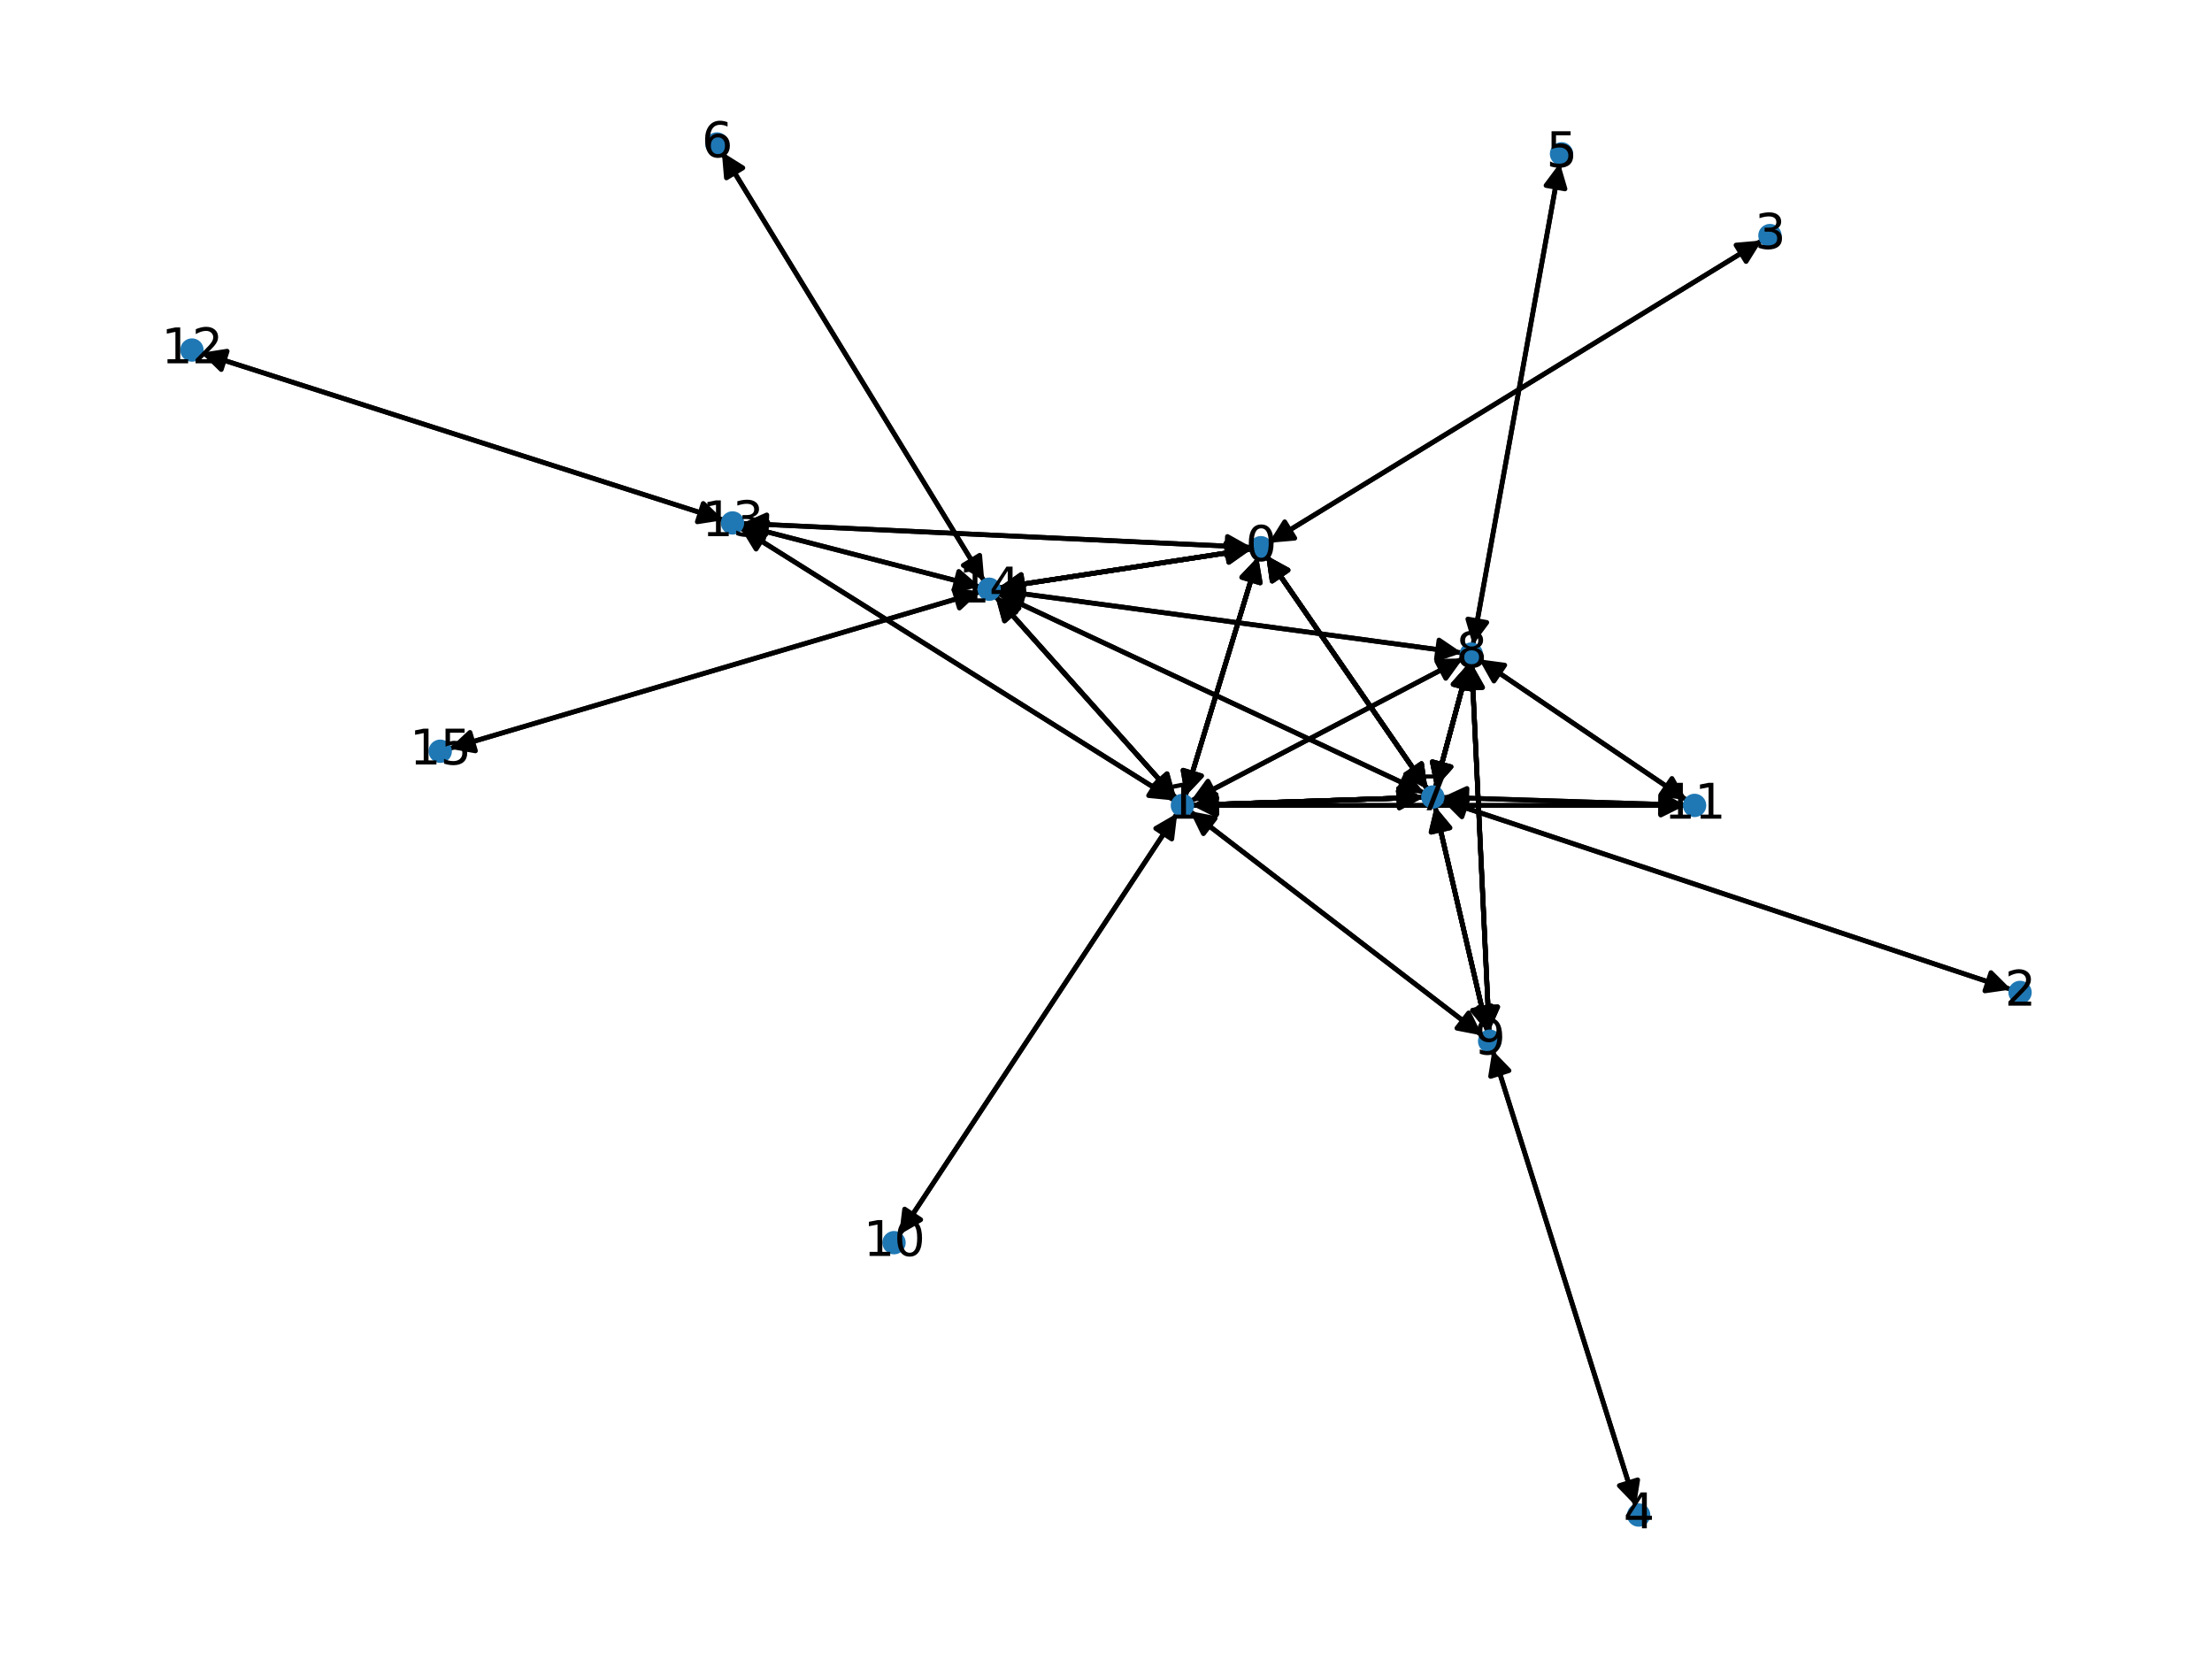 <?xml version="1.0" encoding="utf-8" standalone="no"?>
<!DOCTYPE svg PUBLIC "-//W3C//DTD SVG 1.1//EN"
  "http://www.w3.org/Graphics/SVG/1.1/DTD/svg11.dtd">
<svg xmlns:xlink="http://www.w3.org/1999/xlink" width="460.8pt" height="345.6pt" viewBox="0 0 460.8 345.6" xmlns="http://www.w3.org/2000/svg" version="1.1">
 <defs>
  <style type="text/css">*{stroke-linejoin: round; stroke-linecap: butt}</style>
 </defs>
 <g id="figure_1">
  <g id="patch_1">
   <path d="M 0 345.6 
L 460.8 345.6 
L 460.8 0 
L 0 0 
z
" style="fill: #ffffff"/>
  </g>
  <g id="axes_1">
   <g id="patch_2">
    <path d="M 262.093 115.948 
Q 254.487 140.941 247.207 164.865 
" clip-path="url(#p3fb6a466ef)" style="fill: none; stroke: #000000; stroke-linecap: round"/>
    <path d="M 250.285 161.62 
L 247.207 164.865 
L 246.458 160.456 
z
" clip-path="url(#p3fb6a466ef)" style="stroke: #000000; stroke-linecap: round"/>
   </g>
   <g id="patch_3">
    <path d="M 262.093 115.948 
Q 254.487 140.941 247.207 164.865 
" clip-path="url(#p3fb6a466ef)" style="fill: none; stroke: #000000; stroke-linecap: round"/>
    <path d="M 250.285 161.62 
L 247.207 164.865 
L 246.458 160.456 
z
" clip-path="url(#p3fb6a466ef)" style="stroke: #000000; stroke-linecap: round"/>
   </g>
   <g id="patch_4">
    <path d="M 264.311 113.083 
Q 315.684 81.585 366.105 50.672 
" clip-path="url(#p3fb6a466ef)" style="fill: none; stroke: #000000; stroke-linecap: round"/>
    <path d="M 361.649 51.058 
L 366.105 50.672 
L 363.74 54.468 
z
" clip-path="url(#p3fb6a466ef)" style="stroke: #000000; stroke-linecap: round"/>
   </g>
   <g id="patch_5">
    <path d="M 260.725 114.006 
Q 207.63 111.519 155.651 109.083 
" clip-path="url(#p3fb6a466ef)" style="fill: none; stroke: #000000; stroke-linecap: round"/>
    <path d="M 159.553 111.268 
L 155.651 109.083 
L 159.74 107.273 
z
" clip-path="url(#p3fb6a466ef)" style="stroke: #000000; stroke-linecap: round"/>
   </g>
   <g id="patch_6">
    <path d="M 260.74 114.389 
Q 234.356 118.421 209.078 122.283 
" clip-path="url(#p3fb6a466ef)" style="fill: none; stroke: #000000; stroke-linecap: round"/>
    <path d="M 213.335 123.656 
L 209.078 122.283 
L 212.73 119.702 
z
" clip-path="url(#p3fb6a466ef)" style="stroke: #000000; stroke-linecap: round"/>
   </g>
   <g id="patch_7">
    <path d="M 260.74 114.389 
Q 234.356 118.421 209.078 122.283 
" clip-path="url(#p3fb6a466ef)" style="fill: none; stroke: #000000; stroke-linecap: round"/>
    <path d="M 213.335 123.656 
L 209.078 122.283 
L 212.73 119.702 
z
" clip-path="url(#p3fb6a466ef)" style="stroke: #000000; stroke-linecap: round"/>
   </g>
   <g id="patch_8">
    <path d="M 263.757 115.691 
Q 280.571 140.064 296.75 163.517 
" clip-path="url(#p3fb6a466ef)" style="fill: none; stroke: #000000; stroke-linecap: round"/>
    <path d="M 296.125 159.088 
L 296.75 163.517 
L 292.832 161.36 
z
" clip-path="url(#p3fb6a466ef)" style="stroke: #000000; stroke-linecap: round"/>
   </g>
   <g id="patch_9">
    <path d="M 263.757 115.691 
Q 280.571 140.064 296.75 163.517 
" clip-path="url(#p3fb6a466ef)" style="fill: none; stroke: #000000; stroke-linecap: round"/>
    <path d="M 296.125 159.088 
L 296.75 163.517 
L 292.832 161.36 
z
" clip-path="url(#p3fb6a466ef)" style="stroke: #000000; stroke-linecap: round"/>
   </g>
   <g id="patch_10">
    <path d="M 263.757 115.691 
Q 280.571 140.064 296.75 163.517 
" clip-path="url(#p3fb6a466ef)" style="fill: none; stroke: #000000; stroke-linecap: round"/>
    <path d="M 296.125 159.088 
L 296.75 163.517 
L 292.832 161.36 
z
" clip-path="url(#p3fb6a466ef)" style="stroke: #000000; stroke-linecap: round"/>
   </g>
   <g id="patch_11">
    <path d="M 246.881 165.934 
Q 254.487 140.941 261.768 117.017 
" clip-path="url(#p3fb6a466ef)" style="fill: none; stroke: #000000; stroke-linecap: round"/>
    <path d="M 258.69 120.261 
L 261.768 117.017 
L 262.517 121.426 
z
" clip-path="url(#p3fb6a466ef)" style="stroke: #000000; stroke-linecap: round"/>
   </g>
   <g id="patch_12">
    <path d="M 246.881 165.934 
Q 254.487 140.941 261.768 117.017 
" clip-path="url(#p3fb6a466ef)" style="fill: none; stroke: #000000; stroke-linecap: round"/>
    <path d="M 258.69 120.261 
L 261.768 117.017 
L 262.517 121.426 
z
" clip-path="url(#p3fb6a466ef)" style="stroke: #000000; stroke-linecap: round"/>
   </g>
   <g id="patch_13">
    <path d="M 248.251 167.72 
Q 272.4 166.908 295.433 166.134 
" clip-path="url(#p3fb6a466ef)" style="fill: none; stroke: #000000; stroke-linecap: round"/>
    <path d="M 291.368 164.27 
L 295.433 166.134 
L 291.502 168.267 
z
" clip-path="url(#p3fb6a466ef)" style="stroke: #000000; stroke-linecap: round"/>
   </g>
   <g id="patch_14">
    <path d="M 248.251 167.72 
Q 272.4 166.908 295.433 166.134 
" clip-path="url(#p3fb6a466ef)" style="fill: none; stroke: #000000; stroke-linecap: round"/>
    <path d="M 291.368 164.27 
L 295.433 166.134 
L 291.502 168.267 
z
" clip-path="url(#p3fb6a466ef)" style="stroke: #000000; stroke-linecap: round"/>
   </g>
   <g id="patch_15">
    <path d="M 248.251 167.72 
Q 272.4 166.908 295.433 166.134 
" clip-path="url(#p3fb6a466ef)" style="fill: none; stroke: #000000; stroke-linecap: round"/>
    <path d="M 291.368 164.27 
L 295.433 166.134 
L 291.502 168.267 
z
" clip-path="url(#p3fb6a466ef)" style="stroke: #000000; stroke-linecap: round"/>
   </g>
   <g id="patch_16">
    <path d="M 248.033 166.886 
Q 276.407 152.023 303.79 137.678 
" clip-path="url(#p3fb6a466ef)" style="fill: none; stroke: #000000; stroke-linecap: round"/>
    <path d="M 299.318 137.762 
L 303.79 137.678 
L 301.175 141.306 
z
" clip-path="url(#p3fb6a466ef)" style="stroke: #000000; stroke-linecap: round"/>
   </g>
   <g id="patch_17">
    <path d="M 247.853 168.963 
Q 278.318 192.341 307.896 215.038 
" clip-path="url(#p3fb6a466ef)" style="fill: none; stroke: #000000; stroke-linecap: round"/>
    <path d="M 305.94 211.016 
L 307.896 215.038 
L 303.505 214.189 
z
" clip-path="url(#p3fb6a466ef)" style="stroke: #000000; stroke-linecap: round"/>
   </g>
   <g id="patch_18">
    <path d="M 245.253 169.4 
Q 216.28 213.327 187.924 256.32 
" clip-path="url(#p3fb6a466ef)" style="fill: none; stroke: #000000; stroke-linecap: round"/>
    <path d="M 191.796 254.082 
L 187.924 256.32 
L 188.457 251.879 
z
" clip-path="url(#p3fb6a466ef)" style="stroke: #000000; stroke-linecap: round"/>
   </g>
   <g id="patch_19">
    <path d="M 248.255 167.785 
Q 299.666 167.784 349.959 167.783 
" clip-path="url(#p3fb6a466ef)" style="fill: none; stroke: #000000; stroke-linecap: round"/>
    <path d="M 345.959 165.783 
L 349.959 167.783 
L 345.959 169.783 
z
" clip-path="url(#p3fb6a466ef)" style="stroke: #000000; stroke-linecap: round"/>
   </g>
   <g id="patch_20">
    <path d="M 244.679 166.756 
Q 199.457 138.363 155.183 110.563 
" clip-path="url(#p3fb6a466ef)" style="fill: none; stroke: #000000; stroke-linecap: round"/>
    <path d="M 157.507 114.384 
L 155.183 110.563 
L 159.634 110.997 
z
" clip-path="url(#p3fb6a466ef)" style="stroke: #000000; stroke-linecap: round"/>
   </g>
   <g id="patch_21">
    <path d="M 245.028 166.342 
Q 226.19 145.266 208.097 125.023 
" clip-path="url(#p3fb6a466ef)" style="fill: none; stroke: #000000; stroke-linecap: round"/>
    <path d="M 209.272 129.338 
L 208.097 125.023 
L 212.254 126.673 
z
" clip-path="url(#p3fb6a466ef)" style="stroke: #000000; stroke-linecap: round"/>
   </g>
   <g id="patch_22">
    <path d="M 245.028 166.342 
Q 226.19 145.266 208.097 125.023 
" clip-path="url(#p3fb6a466ef)" style="fill: none; stroke: #000000; stroke-linecap: round"/>
    <path d="M 209.272 129.338 
L 208.097 125.023 
L 212.254 126.673 
z
" clip-path="url(#p3fb6a466ef)" style="stroke: #000000; stroke-linecap: round"/>
   </g>
   <g id="patch_23">
    <path d="M 418.973 206.131 
Q 359.646 186.387 301.381 166.995 
" clip-path="url(#p3fb6a466ef)" style="fill: none; stroke: #000000; stroke-linecap: round"/>
    <path d="M 304.544 170.156 
L 301.381 166.995 
L 305.808 166.361 
z
" clip-path="url(#p3fb6a466ef)" style="stroke: #000000; stroke-linecap: round"/>
   </g>
   <g id="patch_24">
    <path d="M 367.058 50.088 
Q 315.684 81.585 265.263 112.498 
" clip-path="url(#p3fb6a466ef)" style="fill: none; stroke: #000000; stroke-linecap: round"/>
    <path d="M 269.719 112.113 
L 265.263 112.498 
L 267.628 108.703 
z
" clip-path="url(#p3fb6a466ef)" style="stroke: #000000; stroke-linecap: round"/>
   </g>
   <g id="patch_25">
    <path d="M 340.783 313.763 
Q 325.842 266.254 311.236 219.811 
" clip-path="url(#p3fb6a466ef)" style="fill: none; stroke: #000000; stroke-linecap: round"/>
    <path d="M 310.528 224.227 
L 311.236 219.811 
L 314.344 223.027 
z
" clip-path="url(#p3fb6a466ef)" style="stroke: #000000; stroke-linecap: round"/>
   </g>
   <g id="patch_26">
    <path d="M 324.949 33.952 
Q 315.895 84.152 307.039 133.252 
" clip-path="url(#p3fb6a466ef)" style="fill: none; stroke: #000000; stroke-linecap: round"/>
    <path d="M 309.717 129.67 
L 307.039 133.252 
L 305.781 128.96 
z
" clip-path="url(#p3fb6a466ef)" style="stroke: #000000; stroke-linecap: round"/>
   </g>
   <g id="patch_27">
    <path d="M 150.364 31.64 
Q 177.706 76.365 204.466 120.136 
" clip-path="url(#p3fb6a466ef)" style="fill: none; stroke: #000000; stroke-linecap: round"/>
    <path d="M 204.086 115.68 
L 204.466 120.136 
L 200.674 117.767 
z
" clip-path="url(#p3fb6a466ef)" style="stroke: #000000; stroke-linecap: round"/>
   </g>
   <g id="patch_28">
    <path d="M 297.385 164.437 
Q 280.571 140.064 264.392 116.611 
" clip-path="url(#p3fb6a466ef)" style="fill: none; stroke: #000000; stroke-linecap: round"/>
    <path d="M 265.017 121.04 
L 264.392 116.611 
L 268.309 118.768 
z
" clip-path="url(#p3fb6a466ef)" style="stroke: #000000; stroke-linecap: round"/>
   </g>
   <g id="patch_29">
    <path d="M 297.385 164.437 
Q 280.571 140.064 264.392 116.611 
" clip-path="url(#p3fb6a466ef)" style="fill: none; stroke: #000000; stroke-linecap: round"/>
    <path d="M 265.017 121.04 
L 264.392 116.611 
L 268.309 118.768 
z
" clip-path="url(#p3fb6a466ef)" style="stroke: #000000; stroke-linecap: round"/>
   </g>
   <g id="patch_30">
    <path d="M 297.385 164.437 
Q 280.571 140.064 264.392 116.611 
" clip-path="url(#p3fb6a466ef)" style="fill: none; stroke: #000000; stroke-linecap: round"/>
    <path d="M 265.017 121.04 
L 264.392 116.611 
L 268.309 118.768 
z
" clip-path="url(#p3fb6a466ef)" style="stroke: #000000; stroke-linecap: round"/>
   </g>
   <g id="patch_31">
    <path d="M 296.552 166.097 
Q 272.402 166.908 249.37 167.682 
" clip-path="url(#p3fb6a466ef)" style="fill: none; stroke: #000000; stroke-linecap: round"/>
    <path d="M 253.435 169.547 
L 249.37 167.682 
L 253.3 165.549 
z
" clip-path="url(#p3fb6a466ef)" style="stroke: #000000; stroke-linecap: round"/>
   </g>
   <g id="patch_32">
    <path d="M 296.552 166.097 
Q 272.402 166.908 249.37 167.682 
" clip-path="url(#p3fb6a466ef)" style="fill: none; stroke: #000000; stroke-linecap: round"/>
    <path d="M 253.435 169.547 
L 249.37 167.682 
L 253.3 165.549 
z
" clip-path="url(#p3fb6a466ef)" style="stroke: #000000; stroke-linecap: round"/>
   </g>
   <g id="patch_33">
    <path d="M 296.552 166.097 
Q 272.402 166.908 249.37 167.682 
" clip-path="url(#p3fb6a466ef)" style="fill: none; stroke: #000000; stroke-linecap: round"/>
    <path d="M 253.435 169.547 
L 249.37 167.682 
L 253.3 165.549 
z
" clip-path="url(#p3fb6a466ef)" style="stroke: #000000; stroke-linecap: round"/>
   </g>
   <g id="patch_34">
    <path d="M 300.325 166.644 
Q 359.652 186.388 417.918 205.78 
" clip-path="url(#p3fb6a466ef)" style="fill: none; stroke: #000000; stroke-linecap: round"/>
    <path d="M 414.754 202.619 
L 417.918 205.78 
L 413.491 206.414 
z
" clip-path="url(#p3fb6a466ef)" style="stroke: #000000; stroke-linecap: round"/>
   </g>
   <g id="patch_35">
    <path d="M 298.989 164.16 
Q 302.491 151.145 305.703 139.209 
" clip-path="url(#p3fb6a466ef)" style="fill: none; stroke: #000000; stroke-linecap: round"/>
    <path d="M 302.732 142.552 
L 305.703 139.209 
L 306.595 143.592 
z
" clip-path="url(#p3fb6a466ef)" style="stroke: #000000; stroke-linecap: round"/>
   </g>
   <g id="patch_36">
    <path d="M 298.989 164.16 
Q 302.491 151.145 305.703 139.209 
" clip-path="url(#p3fb6a466ef)" style="fill: none; stroke: #000000; stroke-linecap: round"/>
    <path d="M 302.732 142.552 
L 305.703 139.209 
L 306.595 143.592 
z
" clip-path="url(#p3fb6a466ef)" style="stroke: #000000; stroke-linecap: round"/>
   </g>
   <g id="patch_37">
    <path d="M 298.989 164.16 
Q 302.491 151.145 305.703 139.209 
" clip-path="url(#p3fb6a466ef)" style="fill: none; stroke: #000000; stroke-linecap: round"/>
    <path d="M 302.732 142.552 
L 305.703 139.209 
L 306.595 143.592 
z
" clip-path="url(#p3fb6a466ef)" style="stroke: #000000; stroke-linecap: round"/>
   </g>
   <g id="patch_38">
    <path d="M 298.923 167.916 
Q 304.402 191.463 309.627 213.922 
" clip-path="url(#p3fb6a466ef)" style="fill: none; stroke: #000000; stroke-linecap: round"/>
    <path d="M 310.669 209.573 
L 309.627 213.922 
L 306.773 210.479 
z
" clip-path="url(#p3fb6a466ef)" style="stroke: #000000; stroke-linecap: round"/>
   </g>
   <g id="patch_39">
    <path d="M 298.923 167.916 
Q 304.402 191.463 309.627 213.922 
" clip-path="url(#p3fb6a466ef)" style="fill: none; stroke: #000000; stroke-linecap: round"/>
    <path d="M 310.669 209.573 
L 309.627 213.922 
L 306.773 210.479 
z
" clip-path="url(#p3fb6a466ef)" style="stroke: #000000; stroke-linecap: round"/>
   </g>
   <g id="patch_40">
    <path d="M 300.419 166.094 
Q 325.747 166.907 349.958 167.685 
" clip-path="url(#p3fb6a466ef)" style="fill: none; stroke: #000000; stroke-linecap: round"/>
    <path d="M 346.025 165.557 
L 349.958 167.685 
L 345.896 169.555 
z
" clip-path="url(#p3fb6a466ef)" style="stroke: #000000; stroke-linecap: round"/>
   </g>
   <g id="patch_41">
    <path d="M 296.733 165.211 
Q 252.273 144.388 208.825 124.039 
" clip-path="url(#p3fb6a466ef)" style="fill: none; stroke: #000000; stroke-linecap: round"/>
    <path d="M 211.599 127.547 
L 208.825 124.039 
L 213.296 123.924 
z
" clip-path="url(#p3fb6a466ef)" style="stroke: #000000; stroke-linecap: round"/>
   </g>
   <g id="patch_42">
    <path d="M 304.781 137.158 
Q 276.408 152.022 249.025 166.367 
" clip-path="url(#p3fb6a466ef)" style="fill: none; stroke: #000000; stroke-linecap: round"/>
    <path d="M 253.496 166.283 
L 249.025 166.367 
L 251.64 162.739 
z
" clip-path="url(#p3fb6a466ef)" style="stroke: #000000; stroke-linecap: round"/>
   </g>
   <g id="patch_43">
    <path d="M 306.84 134.355 
Q 315.894 84.155 324.75 35.055 
" clip-path="url(#p3fb6a466ef)" style="fill: none; stroke: #000000; stroke-linecap: round"/>
    <path d="M 322.072 38.637 
L 324.75 35.055 
L 326.009 39.347 
z
" clip-path="url(#p3fb6a466ef)" style="stroke: #000000; stroke-linecap: round"/>
   </g>
   <g id="patch_44">
    <path d="M 305.993 138.132 
Q 302.491 151.147 299.279 163.082 
" clip-path="url(#p3fb6a466ef)" style="fill: none; stroke: #000000; stroke-linecap: round"/>
    <path d="M 302.249 159.739 
L 299.279 163.082 
L 298.387 158.7 
z
" clip-path="url(#p3fb6a466ef)" style="stroke: #000000; stroke-linecap: round"/>
   </g>
   <g id="patch_45">
    <path d="M 305.993 138.132 
Q 302.491 151.147 299.279 163.082 
" clip-path="url(#p3fb6a466ef)" style="fill: none; stroke: #000000; stroke-linecap: round"/>
    <path d="M 302.249 159.739 
L 299.279 163.082 
L 298.387 158.7 
z
" clip-path="url(#p3fb6a466ef)" style="stroke: #000000; stroke-linecap: round"/>
   </g>
   <g id="patch_46">
    <path d="M 305.993 138.132 
Q 302.491 151.147 299.279 163.082 
" clip-path="url(#p3fb6a466ef)" style="fill: none; stroke: #000000; stroke-linecap: round"/>
    <path d="M 302.249 159.739 
L 299.279 163.082 
L 298.387 158.7 
z
" clip-path="url(#p3fb6a466ef)" style="stroke: #000000; stroke-linecap: round"/>
   </g>
   <g id="patch_47">
    <path d="M 306.588 138.194 
Q 308.408 176.578 310.175 213.845 
" clip-path="url(#p3fb6a466ef)" style="fill: none; stroke: #000000; stroke-linecap: round"/>
    <path d="M 311.983 209.754 
L 310.175 213.845 
L 307.987 209.944 
z
" clip-path="url(#p3fb6a466ef)" style="stroke: #000000; stroke-linecap: round"/>
   </g>
   <g id="patch_48">
    <path d="M 306.588 138.194 
Q 308.408 176.578 310.175 213.845 
" clip-path="url(#p3fb6a466ef)" style="fill: none; stroke: #000000; stroke-linecap: round"/>
    <path d="M 311.983 209.754 
L 310.175 213.845 
L 307.987 209.944 
z
" clip-path="url(#p3fb6a466ef)" style="stroke: #000000; stroke-linecap: round"/>
   </g>
   <g id="patch_49">
    <path d="M 308.101 137.347 
Q 329.754 152.021 350.482 166.069 
" clip-path="url(#p3fb6a466ef)" style="fill: none; stroke: #000000; stroke-linecap: round"/>
    <path d="M 348.293 162.169 
L 350.482 166.069 
L 346.049 165.48 
z
" clip-path="url(#p3fb6a466ef)" style="stroke: #000000; stroke-linecap: round"/>
   </g>
   <g id="patch_50">
    <path d="M 304.575 136.001 
Q 256.278 129.502 209.09 123.152 
" clip-path="url(#p3fb6a466ef)" style="fill: none; stroke: #000000; stroke-linecap: round"/>
    <path d="M 212.788 125.668 
L 209.09 123.152 
L 213.321 121.703 
z
" clip-path="url(#p3fb6a466ef)" style="stroke: #000000; stroke-linecap: round"/>
   </g>
   <g id="patch_51">
    <path d="M 308.784 215.719 
Q 278.319 192.342 248.741 169.645 
" clip-path="url(#p3fb6a466ef)" style="fill: none; stroke: #000000; stroke-linecap: round"/>
    <path d="M 250.697 173.667 
L 248.741 169.645 
L 253.132 170.493 
z
" clip-path="url(#p3fb6a466ef)" style="stroke: #000000; stroke-linecap: round"/>
   </g>
   <g id="patch_52">
    <path d="M 310.9 218.744 
Q 325.841 266.253 340.447 312.696 
" clip-path="url(#p3fb6a466ef)" style="fill: none; stroke: #000000; stroke-linecap: round"/>
    <path d="M 341.155 308.28 
L 340.447 312.696 
L 337.34 309.48 
z
" clip-path="url(#p3fb6a466ef)" style="stroke: #000000; stroke-linecap: round"/>
   </g>
   <g id="patch_53">
    <path d="M 309.881 215.013 
Q 304.402 191.465 299.177 169.007 
" clip-path="url(#p3fb6a466ef)" style="fill: none; stroke: #000000; stroke-linecap: round"/>
    <path d="M 298.136 173.356 
L 299.177 169.007 
L 302.032 172.45 
z
" clip-path="url(#p3fb6a466ef)" style="stroke: #000000; stroke-linecap: round"/>
   </g>
   <g id="patch_54">
    <path d="M 309.881 215.013 
Q 304.402 191.465 299.177 169.007 
" clip-path="url(#p3fb6a466ef)" style="fill: none; stroke: #000000; stroke-linecap: round"/>
    <path d="M 298.136 173.356 
L 299.177 169.007 
L 302.032 172.45 
z
" clip-path="url(#p3fb6a466ef)" style="stroke: #000000; stroke-linecap: round"/>
   </g>
   <g id="patch_55">
    <path d="M 310.228 214.963 
Q 308.408 176.579 306.641 139.313 
" clip-path="url(#p3fb6a466ef)" style="fill: none; stroke: #000000; stroke-linecap: round"/>
    <path d="M 304.833 143.403 
L 306.641 139.313 
L 308.828 143.213 
z
" clip-path="url(#p3fb6a466ef)" style="stroke: #000000; stroke-linecap: round"/>
   </g>
   <g id="patch_56">
    <path d="M 310.228 214.963 
Q 308.408 176.579 306.641 139.313 
" clip-path="url(#p3fb6a466ef)" style="fill: none; stroke: #000000; stroke-linecap: round"/>
    <path d="M 304.833 143.403 
L 306.641 139.313 
L 308.828 143.213 
z
" clip-path="url(#p3fb6a466ef)" style="stroke: #000000; stroke-linecap: round"/>
   </g>
   <g id="patch_57">
    <path d="M 187.306 257.257 
Q 216.278 213.331 244.634 170.338 
" clip-path="url(#p3fb6a466ef)" style="fill: none; stroke: #000000; stroke-linecap: round"/>
    <path d="M 240.762 172.575 
L 244.634 170.338 
L 244.102 174.778 
z
" clip-path="url(#p3fb6a466ef)" style="stroke: #000000; stroke-linecap: round"/>
   </g>
   <g id="patch_58">
    <path d="M 351.074 167.783 
Q 299.663 167.784 249.37 167.785 
" clip-path="url(#p3fb6a466ef)" style="fill: none; stroke: #000000; stroke-linecap: round"/>
    <path d="M 253.37 169.785 
L 249.37 167.785 
L 253.37 165.785 
z
" clip-path="url(#p3fb6a466ef)" style="stroke: #000000; stroke-linecap: round"/>
   </g>
   <g id="patch_59">
    <path d="M 351.078 167.721 
Q 325.749 166.907 301.538 166.13 
" clip-path="url(#p3fb6a466ef)" style="fill: none; stroke: #000000; stroke-linecap: round"/>
    <path d="M 305.472 168.257 
L 301.538 166.13 
L 305.6 164.259 
z
" clip-path="url(#p3fb6a466ef)" style="stroke: #000000; stroke-linecap: round"/>
   </g>
   <g id="patch_60">
    <path d="M 351.407 166.696 
Q 329.754 152.021 309.026 137.974 
" clip-path="url(#p3fb6a466ef)" style="fill: none; stroke: #000000; stroke-linecap: round"/>
    <path d="M 311.215 141.873 
L 309.026 137.974 
L 313.459 138.562 
z
" clip-path="url(#p3fb6a466ef)" style="stroke: #000000; stroke-linecap: round"/>
   </g>
   <g id="patch_61">
    <path d="M 41.832 73.512 
Q 96.294 90.932 149.69 108.01 
" clip-path="url(#p3fb6a466ef)" style="fill: none; stroke: #000000; stroke-linecap: round"/>
    <path d="M 146.49 104.887 
L 149.69 108.01 
L 145.271 108.697 
z
" clip-path="url(#p3fb6a466ef)" style="stroke: #000000; stroke-linecap: round"/>
   </g>
   <g id="patch_62">
    <path d="M 154.529 109.031 
Q 207.624 111.518 259.603 113.953 
" clip-path="url(#p3fb6a466ef)" style="fill: none; stroke: #000000; stroke-linecap: round"/>
    <path d="M 255.701 111.768 
L 259.603 113.953 
L 255.514 115.764 
z
" clip-path="url(#p3fb6a466ef)" style="stroke: #000000; stroke-linecap: round"/>
   </g>
   <g id="patch_63">
    <path d="M 154.236 109.969 
Q 199.458 138.363 243.733 166.162 
" clip-path="url(#p3fb6a466ef)" style="fill: none; stroke: #000000; stroke-linecap: round"/>
    <path d="M 241.409 162.341 
L 243.733 166.162 
L 239.282 165.729 
z
" clip-path="url(#p3fb6a466ef)" style="stroke: #000000; stroke-linecap: round"/>
   </g>
   <g id="patch_64">
    <path d="M 150.752 108.35 
Q 96.29 90.931 42.894 73.852 
" clip-path="url(#p3fb6a466ef)" style="fill: none; stroke: #000000; stroke-linecap: round"/>
    <path d="M 46.094 76.975 
L 42.894 73.852 
L 47.313 73.165 
z
" clip-path="url(#p3fb6a466ef)" style="stroke: #000000; stroke-linecap: round"/>
   </g>
   <g id="patch_65">
    <path d="M 154.474 109.425 
Q 179.331 115.843 203.105 121.981 
" clip-path="url(#p3fb6a466ef)" style="fill: none; stroke: #000000; stroke-linecap: round"/>
    <path d="M 199.732 119.045 
L 203.105 121.981 
L 198.732 122.918 
z
" clip-path="url(#p3fb6a466ef)" style="stroke: #000000; stroke-linecap: round"/>
   </g>
   <g id="patch_66">
    <path d="M 207.978 122.452 
Q 234.361 118.42 259.639 114.558 
" clip-path="url(#p3fb6a466ef)" style="fill: none; stroke: #000000; stroke-linecap: round"/>
    <path d="M 255.383 113.185 
L 259.639 114.558 
L 255.987 117.139 
z
" clip-path="url(#p3fb6a466ef)" style="stroke: #000000; stroke-linecap: round"/>
   </g>
   <g id="patch_67">
    <path d="M 207.978 122.452 
Q 234.361 118.42 259.639 114.558 
" clip-path="url(#p3fb6a466ef)" style="fill: none; stroke: #000000; stroke-linecap: round"/>
    <path d="M 255.383 113.185 
L 259.639 114.558 
L 255.987 117.139 
z
" clip-path="url(#p3fb6a466ef)" style="stroke: #000000; stroke-linecap: round"/>
   </g>
   <g id="patch_68">
    <path d="M 207.351 124.188 
Q 226.189 145.264 244.281 165.507 
" clip-path="url(#p3fb6a466ef)" style="fill: none; stroke: #000000; stroke-linecap: round"/>
    <path d="M 243.107 161.191 
L 244.281 165.507 
L 240.125 163.857 
z
" clip-path="url(#p3fb6a466ef)" style="stroke: #000000; stroke-linecap: round"/>
   </g>
   <g id="patch_69">
    <path d="M 207.351 124.188 
Q 226.189 145.264 244.281 165.507 
" clip-path="url(#p3fb6a466ef)" style="fill: none; stroke: #000000; stroke-linecap: round"/>
    <path d="M 243.107 161.191 
L 244.281 165.507 
L 240.125 163.857 
z
" clip-path="url(#p3fb6a466ef)" style="stroke: #000000; stroke-linecap: round"/>
   </g>
   <g id="patch_70">
    <path d="M 205.052 121.094 
Q 177.709 76.369 150.949 32.598 
" clip-path="url(#p3fb6a466ef)" style="fill: none; stroke: #000000; stroke-linecap: round"/>
    <path d="M 151.329 37.054 
L 150.949 32.598 
L 154.742 34.968 
z
" clip-path="url(#p3fb6a466ef)" style="stroke: #000000; stroke-linecap: round"/>
   </g>
   <g id="patch_71">
    <path d="M 207.812 123.565 
Q 252.273 144.388 295.721 164.737 
" clip-path="url(#p3fb6a466ef)" style="fill: none; stroke: #000000; stroke-linecap: round"/>
    <path d="M 292.947 161.229 
L 295.721 164.737 
L 291.25 164.852 
z
" clip-path="url(#p3fb6a466ef)" style="stroke: #000000; stroke-linecap: round"/>
   </g>
   <g id="patch_72">
    <path d="M 207.983 123.003 
Q 256.279 129.502 303.467 135.852 
" clip-path="url(#p3fb6a466ef)" style="fill: none; stroke: #000000; stroke-linecap: round"/>
    <path d="M 299.77 133.337 
L 303.467 135.852 
L 299.236 137.301 
z
" clip-path="url(#p3fb6a466ef)" style="stroke: #000000; stroke-linecap: round"/>
   </g>
   <g id="patch_73">
    <path d="M 204.185 122.26 
Q 179.328 115.842 155.553 109.704 
" clip-path="url(#p3fb6a466ef)" style="fill: none; stroke: #000000; stroke-linecap: round"/>
    <path d="M 158.926 112.64 
L 155.553 109.704 
L 159.926 108.767 
z
" clip-path="url(#p3fb6a466ef)" style="stroke: #000000; stroke-linecap: round"/>
   </g>
   <g id="patch_74">
    <path d="M 204.201 123.293 
Q 148.883 139.621 94.638 155.632 
" clip-path="url(#p3fb6a466ef)" style="fill: none; stroke: #000000; stroke-linecap: round"/>
    <path d="M 99.04 156.418 
L 94.638 155.632 
L 97.908 152.581 
z
" clip-path="url(#p3fb6a466ef)" style="stroke: #000000; stroke-linecap: round"/>
   </g>
   <g id="patch_75">
    <path d="M 93.568 155.947 
Q 148.886 139.62 203.131 123.609 
" clip-path="url(#p3fb6a466ef)" style="fill: none; stroke: #000000; stroke-linecap: round"/>
    <path d="M 198.729 122.823 
L 203.131 123.609 
L 199.861 126.66 
z
" clip-path="url(#p3fb6a466ef)" style="stroke: #000000; stroke-linecap: round"/>
   </g>
   <g id="PathCollection_1">
    <defs>
     <path id="ma7fe70fd08" d="M 0 1.936 
C 0.514 1.936 1.006 1.732 1.369 1.369 
C 1.732 1.006 1.936 0.514 1.936 0 
C 1.936 -0.514 1.732 -1.006 1.369 -1.369 
C 1.006 -1.732 0.514 -1.936 0 -1.936 
C -0.514 -1.936 -1.006 -1.732 -1.369 -1.369 
C -1.732 -1.006 -1.936 -0.514 -1.936 0 
C -1.936 0.514 -1.732 1.006 -1.369 1.369 
C -1.006 1.732 -0.514 1.936 0 1.936 
z
" style="stroke: #1f78b4"/>
    </defs>
    <g clip-path="url(#p3fb6a466ef)">
     <use xlink:href="#ma7fe70fd08" x="262.657" y="114.097" style="fill: #1f78b4; stroke: #1f78b4"/>
     <use xlink:href="#ma7fe70fd08" x="246.318" y="167.785" style="fill: #1f78b4; stroke: #1f78b4"/>
     <use xlink:href="#ma7fe70fd08" x="420.813" y="206.743" style="fill: #1f78b4; stroke: #1f78b4"/>
     <use xlink:href="#ma7fe70fd08" x="368.711" y="49.074" style="fill: #1f78b4; stroke: #1f78b4"/>
     <use xlink:href="#ma7fe70fd08" x="341.364" y="315.61" style="fill: #1f78b4; stroke: #1f78b4"/>
     <use xlink:href="#ma7fe70fd08" x="325.293" y="32.047" style="fill: #1f78b4; stroke: #1f78b4"/>
     <use xlink:href="#ma7fe70fd08" x="149.355" y="29.99" style="fill: #1f78b4; stroke: #1f78b4"/>
     <use xlink:href="#ma7fe70fd08" x="298.485" y="166.032" style="fill: #1f78b4; stroke: #1f78b4"/>
     <use xlink:href="#ma7fe70fd08" x="306.497" y="136.26" style="fill: #1f78b4; stroke: #1f78b4"/>
     <use xlink:href="#ma7fe70fd08" x="310.319" y="216.897" style="fill: #1f78b4; stroke: #1f78b4"/>
     <use xlink:href="#ma7fe70fd08" x="186.24" y="258.872" style="fill: #1f78b4; stroke: #1f78b4"/>
     <use xlink:href="#ma7fe70fd08" x="353.011" y="167.783" style="fill: #1f78b4; stroke: #1f78b4"/>
     <use xlink:href="#ma7fe70fd08" x="39.987" y="72.922" style="fill: #1f78b4; stroke: #1f78b4"/>
     <use xlink:href="#ma7fe70fd08" x="152.597" y="108.94" style="fill: #1f78b4; stroke: #1f78b4"/>
     <use xlink:href="#ma7fe70fd08" x="206.061" y="122.744" style="fill: #1f78b4; stroke: #1f78b4"/>
     <use xlink:href="#ma7fe70fd08" x="91.708" y="156.496" style="fill: #1f78b4; stroke: #1f78b4"/>
    </g>
   </g>
   <g id="text_1">
    <g clip-path="url(#p3fb6a466ef)">
     <!-- 0 -->
     <g transform="translate(259.475 116.856) scale(0.1 -0.1)">
      <defs>
       <path id="DejaVuSans-30" d="M 2034 4250 
Q 1547 4250 1301 3770 
Q 1056 3291 1056 2328 
Q 1056 1369 1301 889 
Q 1547 409 2034 409 
Q 2525 409 2770 889 
Q 3016 1369 3016 2328 
Q 3016 3291 2770 3770 
Q 2525 4250 2034 4250 
z
M 2034 4750 
Q 2819 4750 3233 4129 
Q 3647 3509 3647 2328 
Q 3647 1150 3233 529 
Q 2819 -91 2034 -91 
Q 1250 -91 836 529 
Q 422 1150 422 2328 
Q 422 3509 836 4129 
Q 1250 4750 2034 4750 
z
" transform="scale(0.016)"/>
      </defs>
      <use xlink:href="#DejaVuSans-30"/>
     </g>
    </g>
   </g>
   <g id="text_2">
    <g clip-path="url(#p3fb6a466ef)">
     <!-- 1 -->
     <g transform="translate(243.137 170.544) scale(0.1 -0.1)">
      <defs>
       <path id="DejaVuSans-31" d="M 794 531 
L 1825 531 
L 1825 4091 
L 703 3866 
L 703 4441 
L 1819 4666 
L 2450 4666 
L 2450 531 
L 3481 531 
L 3481 0 
L 794 0 
L 794 531 
z
" transform="scale(0.016)"/>
      </defs>
      <use xlink:href="#DejaVuSans-31"/>
     </g>
    </g>
   </g>
   <g id="text_3">
    <g clip-path="url(#p3fb6a466ef)">
     <!-- 2 -->
     <g transform="translate(417.632 209.503) scale(0.1 -0.1)">
      <defs>
       <path id="DejaVuSans-32" d="M 1228 531 
L 3431 531 
L 3431 0 
L 469 0 
L 469 531 
Q 828 903 1448 1529 
Q 2069 2156 2228 2338 
Q 2531 2678 2651 2914 
Q 2772 3150 2772 3378 
Q 2772 3750 2511 3984 
Q 2250 4219 1831 4219 
Q 1534 4219 1204 4116 
Q 875 4013 500 3803 
L 500 4441 
Q 881 4594 1212 4672 
Q 1544 4750 1819 4750 
Q 2544 4750 2975 4387 
Q 3406 4025 3406 3419 
Q 3406 3131 3298 2873 
Q 3191 2616 2906 2266 
Q 2828 2175 2409 1742 
Q 1991 1309 1228 531 
z
" transform="scale(0.016)"/>
      </defs>
      <use xlink:href="#DejaVuSans-32"/>
     </g>
    </g>
   </g>
   <g id="text_4">
    <g clip-path="url(#p3fb6a466ef)">
     <!-- 3 -->
     <g transform="translate(365.53 51.833) scale(0.1 -0.1)">
      <defs>
       <path id="DejaVuSans-33" d="M 2597 2516 
Q 3050 2419 3304 2112 
Q 3559 1806 3559 1356 
Q 3559 666 3084 287 
Q 2609 -91 1734 -91 
Q 1441 -91 1130 -33 
Q 819 25 488 141 
L 488 750 
Q 750 597 1062 519 
Q 1375 441 1716 441 
Q 2309 441 2620 675 
Q 2931 909 2931 1356 
Q 2931 1769 2642 2001 
Q 2353 2234 1838 2234 
L 1294 2234 
L 1294 2753 
L 1863 2753 
Q 2328 2753 2575 2939 
Q 2822 3125 2822 3475 
Q 2822 3834 2567 4026 
Q 2313 4219 1838 4219 
Q 1578 4219 1281 4162 
Q 984 4106 628 3988 
L 628 4550 
Q 988 4650 1302 4700 
Q 1616 4750 1894 4750 
Q 2613 4750 3031 4423 
Q 3450 4097 3450 3541 
Q 3450 3153 3228 2886 
Q 3006 2619 2597 2516 
z
" transform="scale(0.016)"/>
      </defs>
      <use xlink:href="#DejaVuSans-33"/>
     </g>
    </g>
   </g>
   <g id="text_5">
    <g clip-path="url(#p3fb6a466ef)">
     <!-- 4 -->
     <g transform="translate(338.183 318.369) scale(0.1 -0.1)">
      <defs>
       <path id="DejaVuSans-34" d="M 2419 4116 
L 825 1625 
L 2419 1625 
L 2419 4116 
z
M 2253 4666 
L 3047 4666 
L 3047 1625 
L 3713 1625 
L 3713 1100 
L 3047 1100 
L 3047 0 
L 2419 0 
L 2419 1100 
L 313 1100 
L 313 1709 
L 2253 4666 
z
" transform="scale(0.016)"/>
      </defs>
      <use xlink:href="#DejaVuSans-34"/>
     </g>
    </g>
   </g>
   <g id="text_6">
    <g clip-path="url(#p3fb6a466ef)">
     <!-- 5 -->
     <g transform="translate(322.112 34.807) scale(0.1 -0.1)">
      <defs>
       <path id="DejaVuSans-35" d="M 691 4666 
L 3169 4666 
L 3169 4134 
L 1269 4134 
L 1269 2991 
Q 1406 3038 1543 3061 
Q 1681 3084 1819 3084 
Q 2600 3084 3056 2656 
Q 3513 2228 3513 1497 
Q 3513 744 3044 326 
Q 2575 -91 1722 -91 
Q 1428 -91 1123 -41 
Q 819 9 494 109 
L 494 744 
Q 775 591 1075 516 
Q 1375 441 1709 441 
Q 2250 441 2565 725 
Q 2881 1009 2881 1497 
Q 2881 1984 2565 2268 
Q 2250 2553 1709 2553 
Q 1456 2553 1204 2497 
Q 953 2441 691 2322 
L 691 4666 
z
" transform="scale(0.016)"/>
      </defs>
      <use xlink:href="#DejaVuSans-35"/>
     </g>
    </g>
   </g>
   <g id="text_7">
    <g clip-path="url(#p3fb6a466ef)">
     <!-- 6 -->
     <g transform="translate(146.173 32.749) scale(0.1 -0.1)">
      <defs>
       <path id="DejaVuSans-36" d="M 2113 2584 
Q 1688 2584 1439 2293 
Q 1191 2003 1191 1497 
Q 1191 994 1439 701 
Q 1688 409 2113 409 
Q 2538 409 2786 701 
Q 3034 994 3034 1497 
Q 3034 2003 2786 2293 
Q 2538 2584 2113 2584 
z
M 3366 4563 
L 3366 3988 
Q 3128 4100 2886 4159 
Q 2644 4219 2406 4219 
Q 1781 4219 1451 3797 
Q 1122 3375 1075 2522 
Q 1259 2794 1537 2939 
Q 1816 3084 2150 3084 
Q 2853 3084 3261 2657 
Q 3669 2231 3669 1497 
Q 3669 778 3244 343 
Q 2819 -91 2113 -91 
Q 1303 -91 875 529 
Q 447 1150 447 2328 
Q 447 3434 972 4092 
Q 1497 4750 2381 4750 
Q 2619 4750 2861 4703 
Q 3103 4656 3366 4563 
z
" transform="scale(0.016)"/>
      </defs>
      <use xlink:href="#DejaVuSans-36"/>
     </g>
    </g>
   </g>
   <g id="text_8">
    <g clip-path="url(#p3fb6a466ef)">
     <!-- 7 -->
     <g transform="translate(295.304 168.791) scale(0.1 -0.1)">
      <defs>
       <path id="DejaVuSans-37" d="M 525 4666 
L 3525 4666 
L 3525 4397 
L 1831 0 
L 1172 0 
L 2766 4134 
L 525 4134 
L 525 4666 
z
" transform="scale(0.016)"/>
      </defs>
      <use xlink:href="#DejaVuSans-37"/>
     </g>
    </g>
   </g>
   <g id="text_9">
    <g clip-path="url(#p3fb6a466ef)">
     <!-- 8 -->
     <g transform="translate(303.315 139.019) scale(0.1 -0.1)">
      <defs>
       <path id="DejaVuSans-38" d="M 2034 2216 
Q 1584 2216 1326 1975 
Q 1069 1734 1069 1313 
Q 1069 891 1326 650 
Q 1584 409 2034 409 
Q 2484 409 2743 651 
Q 3003 894 3003 1313 
Q 3003 1734 2745 1975 
Q 2488 2216 2034 2216 
z
M 1403 2484 
Q 997 2584 770 2862 
Q 544 3141 544 3541 
Q 544 4100 942 4425 
Q 1341 4750 2034 4750 
Q 2731 4750 3128 4425 
Q 3525 4100 3525 3541 
Q 3525 3141 3298 2862 
Q 3072 2584 2669 2484 
Q 3125 2378 3379 2068 
Q 3634 1759 3634 1313 
Q 3634 634 3220 271 
Q 2806 -91 2034 -91 
Q 1263 -91 848 271 
Q 434 634 434 1313 
Q 434 1759 690 2068 
Q 947 2378 1403 2484 
z
M 1172 3481 
Q 1172 3119 1398 2916 
Q 1625 2713 2034 2713 
Q 2441 2713 2670 2916 
Q 2900 3119 2900 3481 
Q 2900 3844 2670 4047 
Q 2441 4250 2034 4250 
Q 1625 4250 1398 4047 
Q 1172 3844 1172 3481 
z
" transform="scale(0.016)"/>
      </defs>
      <use xlink:href="#DejaVuSans-38"/>
     </g>
    </g>
   </g>
   <g id="text_10">
    <g clip-path="url(#p3fb6a466ef)">
     <!-- 9 -->
     <g transform="translate(307.138 219.657) scale(0.1 -0.1)">
      <defs>
       <path id="DejaVuSans-39" d="M 703 97 
L 703 672 
Q 941 559 1184 500 
Q 1428 441 1663 441 
Q 2288 441 2617 861 
Q 2947 1281 2994 2138 
Q 2813 1869 2534 1725 
Q 2256 1581 1919 1581 
Q 1219 1581 811 2004 
Q 403 2428 403 3163 
Q 403 3881 828 4315 
Q 1253 4750 1959 4750 
Q 2769 4750 3195 4129 
Q 3622 3509 3622 2328 
Q 3622 1225 3098 567 
Q 2575 -91 1691 -91 
Q 1453 -91 1209 -44 
Q 966 3 703 97 
z
M 1959 2075 
Q 2384 2075 2632 2365 
Q 2881 2656 2881 3163 
Q 2881 3666 2632 3958 
Q 2384 4250 1959 4250 
Q 1534 4250 1286 3958 
Q 1038 3666 1038 3163 
Q 1038 2656 1286 2365 
Q 1534 2075 1959 2075 
z
" transform="scale(0.016)"/>
      </defs>
      <use xlink:href="#DejaVuSans-39"/>
     </g>
    </g>
   </g>
   <g id="text_11">
    <g clip-path="url(#p3fb6a466ef)">
     <!-- 10 -->
     <g transform="translate(179.878 261.632) scale(0.1 -0.1)">
      <use xlink:href="#DejaVuSans-31"/>
      <use xlink:href="#DejaVuSans-30" x="63.623"/>
     </g>
    </g>
   </g>
   <g id="text_12">
    <g clip-path="url(#p3fb6a466ef)">
     <!-- 11 -->
     <g transform="translate(346.649 170.542) scale(0.1 -0.1)">
      <use xlink:href="#DejaVuSans-31"/>
      <use xlink:href="#DejaVuSans-31" x="63.623"/>
     </g>
    </g>
   </g>
   <g id="text_13">
    <g clip-path="url(#p3fb6a466ef)">
     <!-- 12 -->
     <g transform="translate(33.624 75.681) scale(0.1 -0.1)">
      <use xlink:href="#DejaVuSans-31"/>
      <use xlink:href="#DejaVuSans-32" x="63.623"/>
     </g>
    </g>
   </g>
   <g id="text_14">
    <g clip-path="url(#p3fb6a466ef)">
     <!-- 13 -->
     <g transform="translate(146.235 111.7) scale(0.1 -0.1)">
      <use xlink:href="#DejaVuSans-31"/>
      <use xlink:href="#DejaVuSans-33" x="63.623"/>
     </g>
    </g>
   </g>
   <g id="text_15">
    <g clip-path="url(#p3fb6a466ef)">
     <!-- 14 -->
     <g transform="translate(199.698 125.504) scale(0.1 -0.1)">
      <use xlink:href="#DejaVuSans-31"/>
      <use xlink:href="#DejaVuSans-34" x="63.623"/>
     </g>
    </g>
   </g>
   <g id="text_16">
    <g clip-path="url(#p3fb6a466ef)">
     <!-- 15 -->
     <g transform="translate(85.346 159.256) scale(0.1 -0.1)">
      <use xlink:href="#DejaVuSans-31"/>
      <use xlink:href="#DejaVuSans-35" x="63.623"/>
     </g>
    </g>
   </g>
  </g>
 </g>
 <defs>
  <clipPath id="p3fb6a466ef">
   <rect x="0" y="0" width="460.8" height="345.6"/>
  </clipPath>
 </defs>
</svg>
